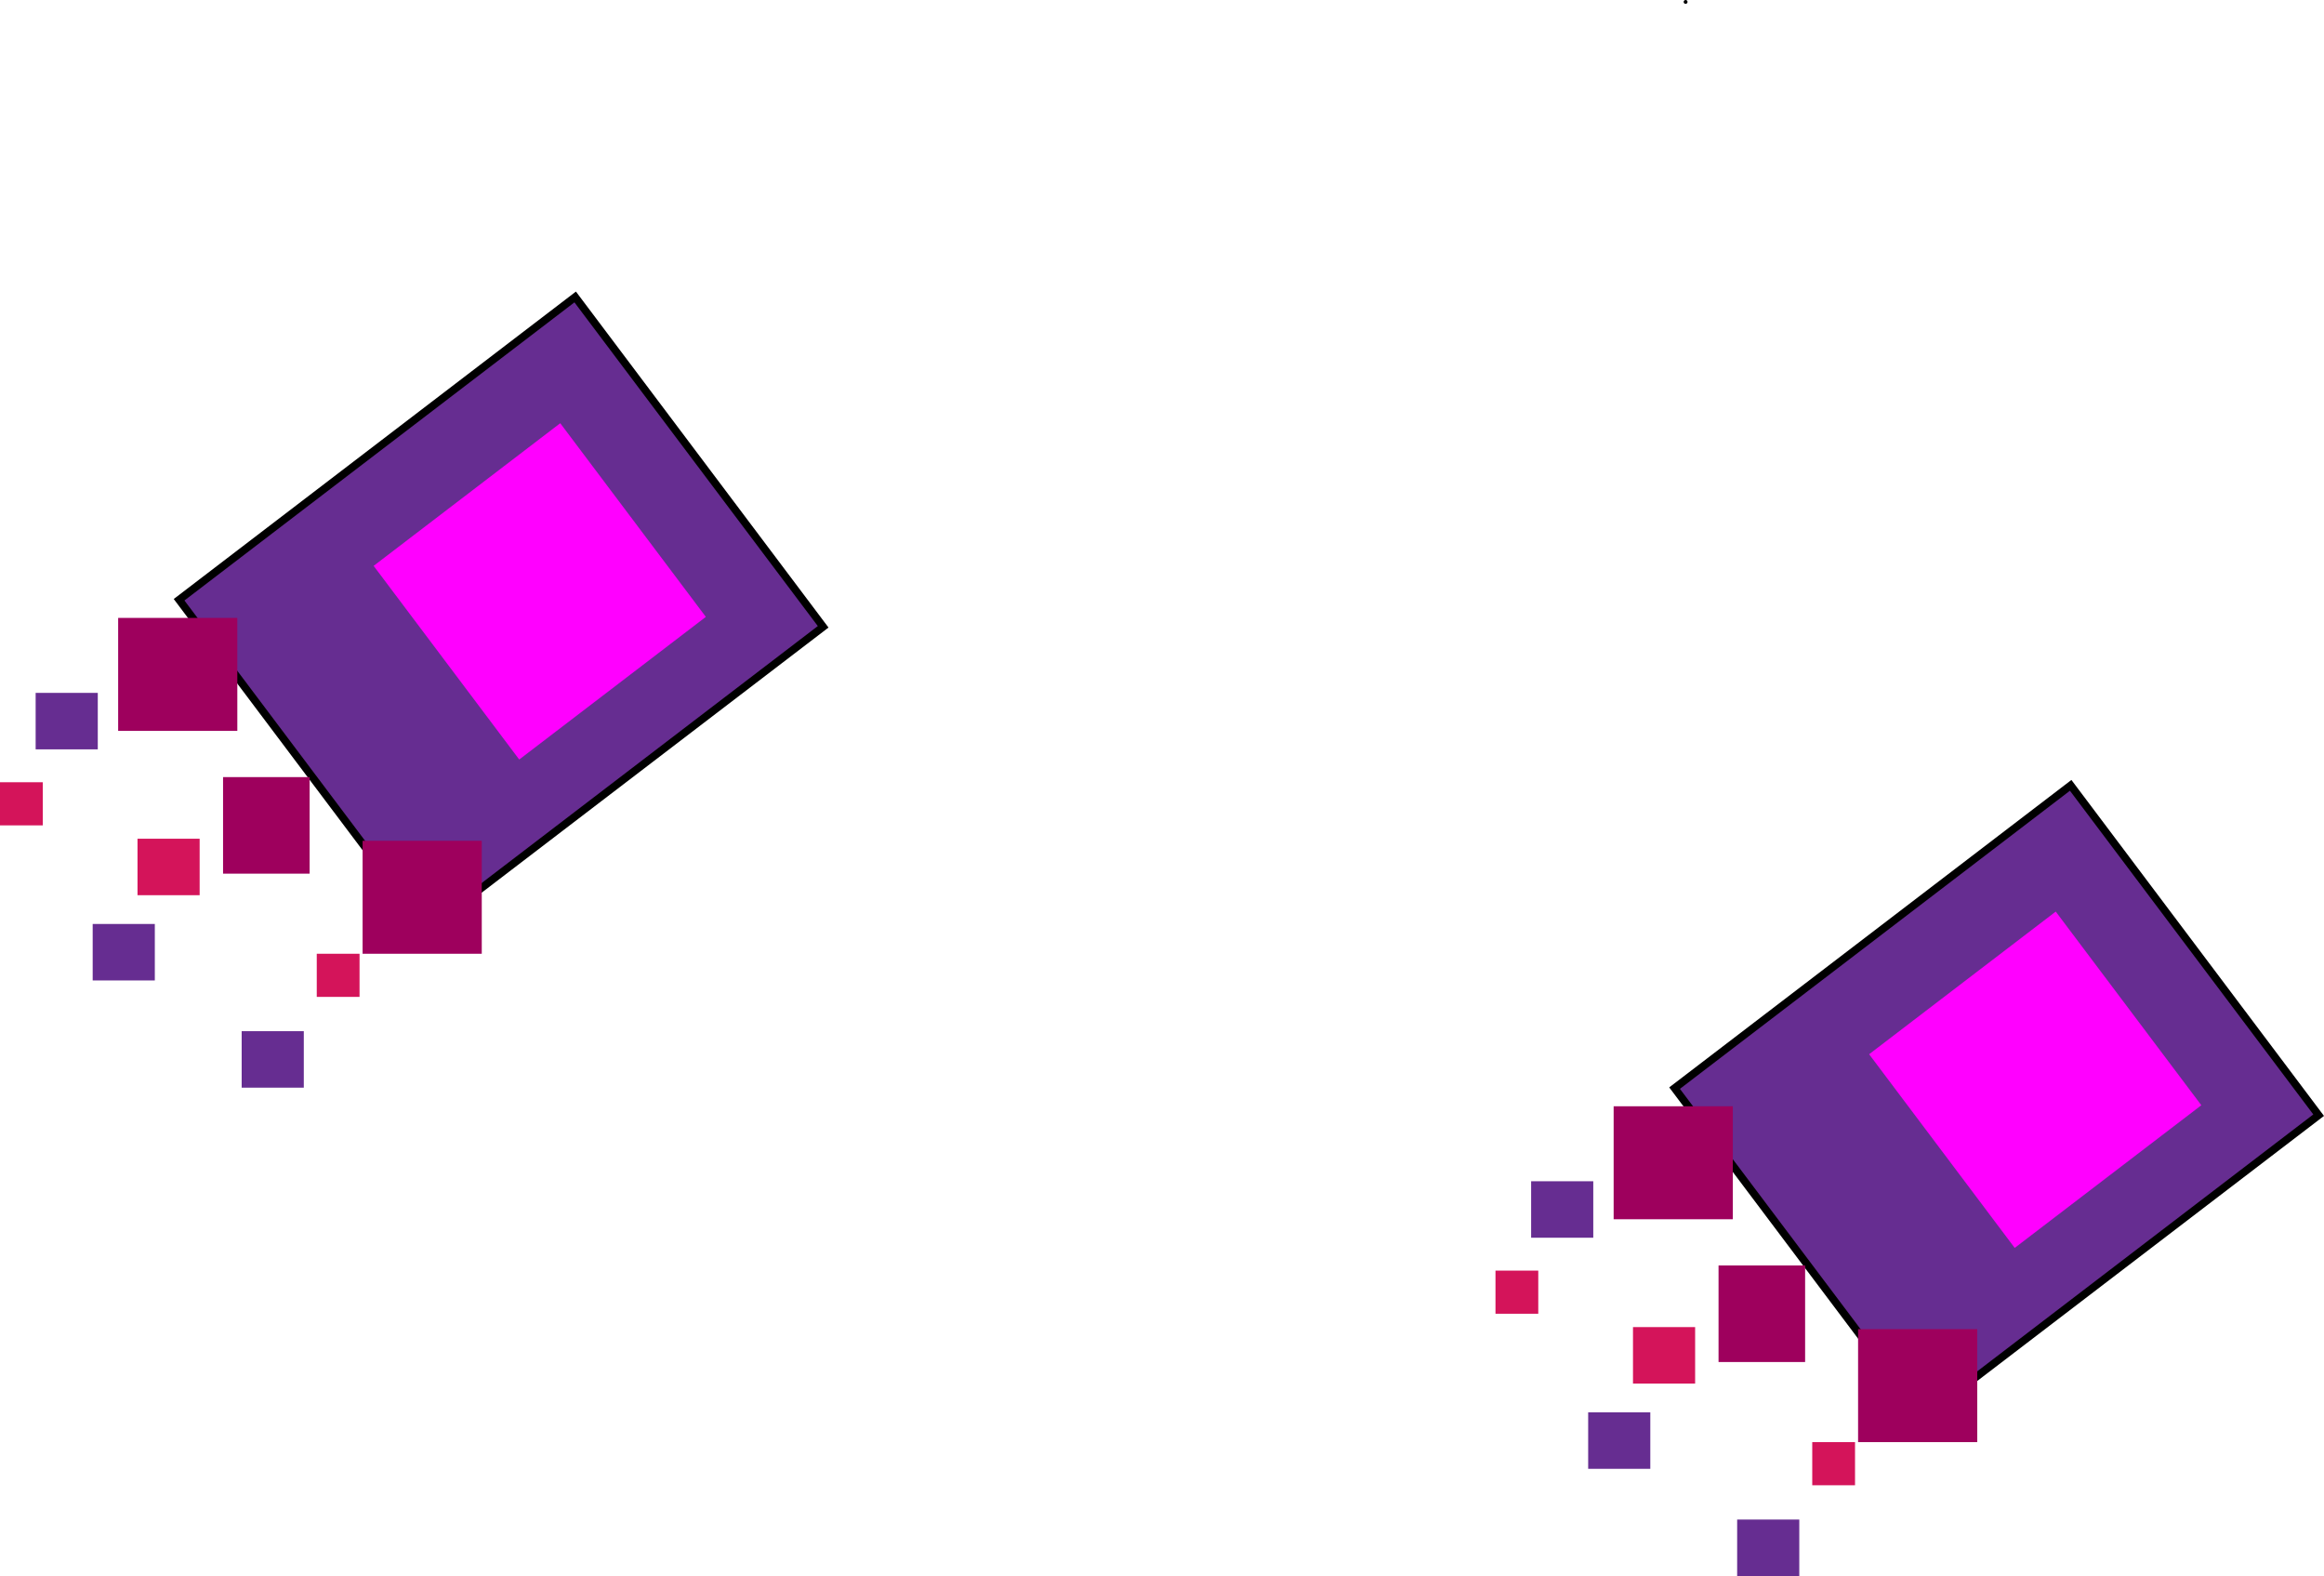 <svg xmlns="http://www.w3.org/2000/svg" viewBox="0 0 1818.19 1232.76"><g id="Layer_2" data-name="Layer 2"><g id="Layer_23" data-name="Layer 23"><g id="Layer_24" data-name="Layer 24"><path d="M1318.74,3a1.5,1.5,0,0,0,0-3,1.5,1.5,0,0,0,0,3Z"/><polygon points="644 490.28 334.11 727.12 140.11 469.12 450 232.28 644 490.28" fill="#662d91" stroke="#000" stroke-miterlimit="10" stroke-width="6"/><polygon points="552.22 482.51 406.22 594.1 292.31 442.61 438.31 331.03 552.22 482.51" fill="#f0f"/><rect x="283.68" y="657.65" width="93.23" height="88.37" fill="#9e005d"/><rect x="92.44" y="483.32" width="93.23" height="88.37" fill="#9e005d"/><rect x="174.51" y="607.84" width="67.73" height="75.52" fill="#9e005d"/><rect x="107.58" y="656.04" width="48.61" height="44.18" fill="#d4145a"/><rect x="27.89" y="541.96" width="48.61" height="44.18" fill="#662d91"/><rect x="72.51" y="722.72" width="48.61" height="44.18" fill="#662d91"/><rect x="189.07" y="806.58" width="48.61" height="44.18" fill="#662d91"/><rect y="611.86" width="33.47" height="33.74" fill="#d4145a"/><rect x="247.82" y="746.02" width="33.47" height="33.74" fill="#d4145a"/><polygon points="1814 872.28 1504.11 1109.12 1310.11 851.12 1620 614.28 1814 872.28" fill="#662d91" stroke="#000" stroke-miterlimit="10" stroke-width="6"/><polygon points="1722.22 864.51 1576.22 976.1 1462.31 824.61 1608.31 713.03 1722.22 864.51" fill="#f0f"/><rect x="1453.68" y="1039.65" width="93.23" height="88.37" fill="#9e005d"/><rect x="1262.44" y="865.32" width="93.23" height="88.37" fill="#9e005d"/><rect x="1344.51" y="989.84" width="67.73" height="75.52" fill="#9e005d"/><rect x="1277.58" y="1038.04" width="48.61" height="44.18" fill="#d4145a"/><rect x="1197.89" y="923.96" width="48.61" height="44.18" fill="#662d91"/><rect x="1242.51" y="1104.72" width="48.61" height="44.18" fill="#662d91"/><rect x="1359.07" y="1188.58" width="48.61" height="44.18" fill="#662d91"/><rect x="1170" y="993.86" width="33.47" height="33.74" fill="#d4145a"/><rect x="1417.82" y="1128.02" width="33.47" height="33.74" fill="#d4145a"/></g></g></g></svg>